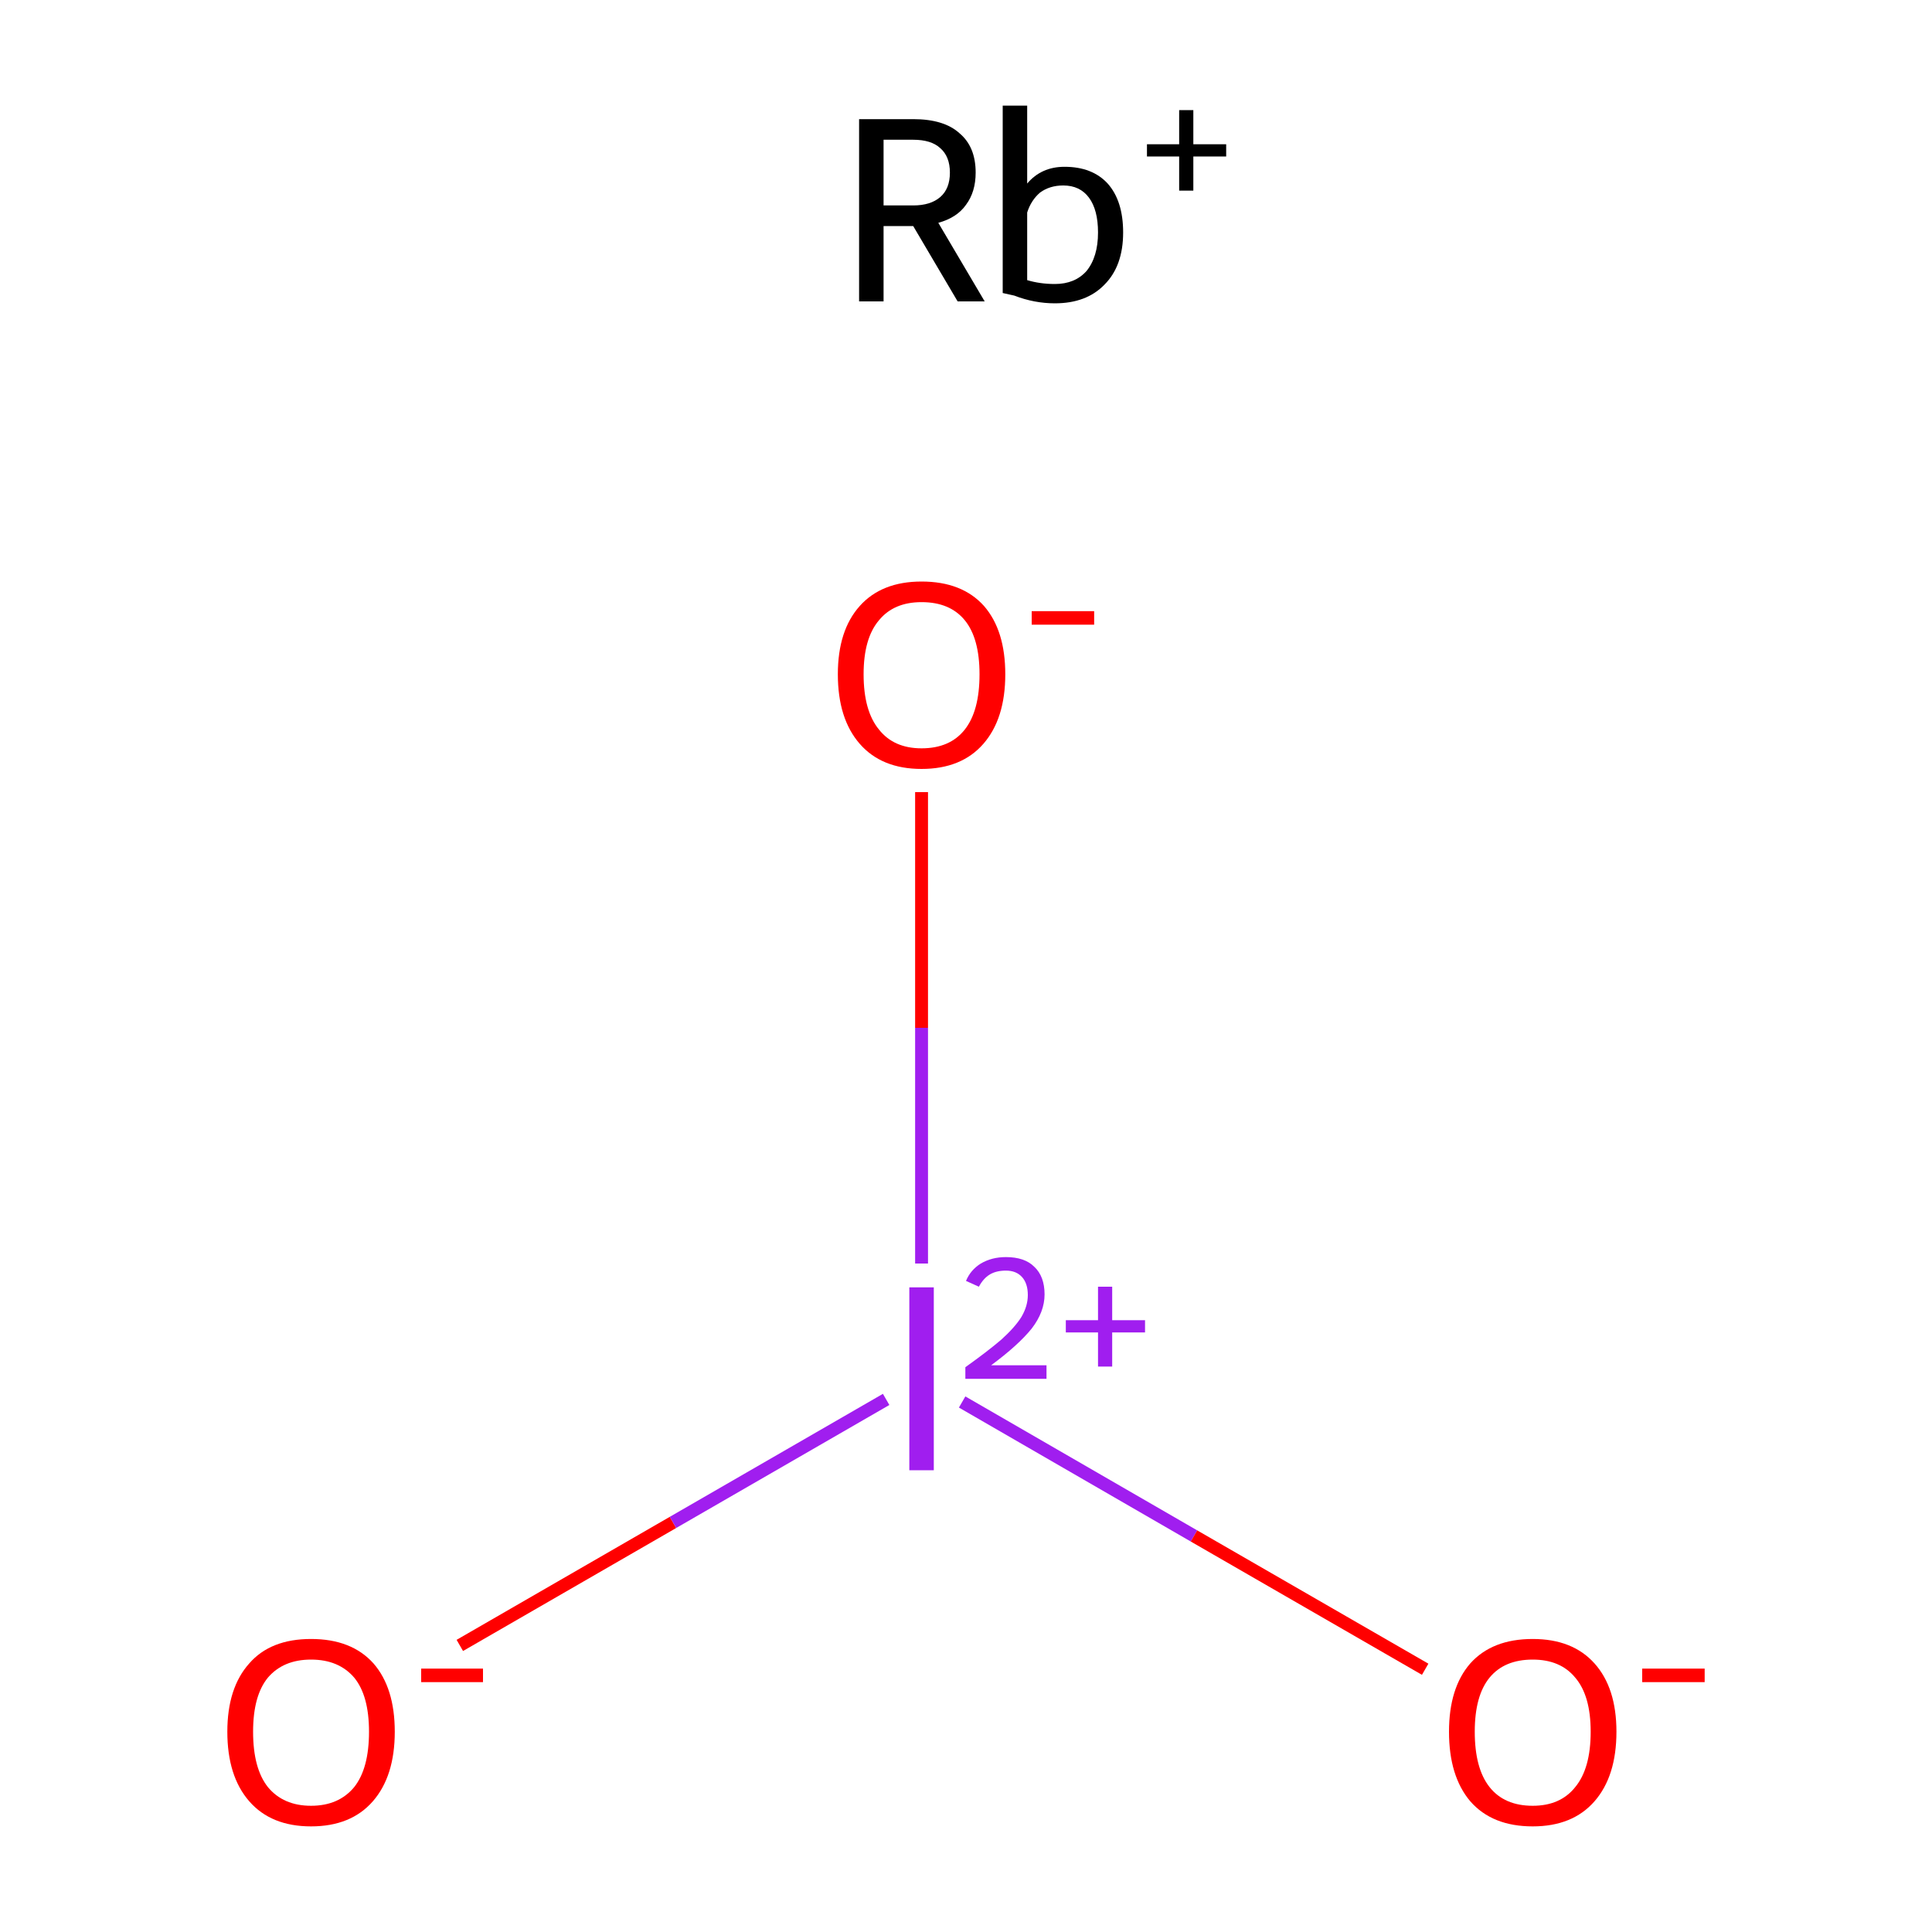 <?xml version='1.0' encoding='iso-8859-1'?>
<svg version='1.1' baseProfile='full'
              xmlns='http://www.w3.org/2000/svg'
                      xmlns:rdkit='http://www.rdkit.org/xml'
                      xmlns:xlink='http://www.w3.org/1999/xlink'
                  xml:space='preserve'
width='300px' height='300px' viewBox='0 0 300 300'>
<!-- END OF HEADER -->
<rect style='opacity:1.0;fill:#FFFFFF;stroke:none' width='300.0' height='300.0' x='0.0' y='0.0'> </rect>
<path class='bond-0 atom-0 atom-1' d='M 71.4,255.5 L 104.5,236.4' style='fill:none;fill-rule:evenodd;stroke:#FF0000;stroke-width:2.0px;stroke-linecap:butt;stroke-linejoin:miter;stroke-opacity:1' />
<path class='bond-0 atom-0 atom-1' d='M 104.5,236.4 L 137.6,217.3' style='fill:none;fill-rule:evenodd;stroke:#A01EEF;stroke-width:2.0px;stroke-linecap:butt;stroke-linejoin:miter;stroke-opacity:1' />
<path class='bond-1 atom-1 atom-2' d='M 149.4,217.7 L 185.4,238.5' style='fill:none;fill-rule:evenodd;stroke:#A01EEF;stroke-width:2.0px;stroke-linecap:butt;stroke-linejoin:miter;stroke-opacity:1' />
<path class='bond-1 atom-1 atom-2' d='M 185.4,238.5 L 221.3,259.2' style='fill:none;fill-rule:evenodd;stroke:#FF0000;stroke-width:2.0px;stroke-linecap:butt;stroke-linejoin:miter;stroke-opacity:1' />
<path class='bond-2 atom-1 atom-3' d='M 143.1,196.2 L 143.1,159.6' style='fill:none;fill-rule:evenodd;stroke:#A01EEF;stroke-width:2.0px;stroke-linecap:butt;stroke-linejoin:miter;stroke-opacity:1' />
<path class='bond-2 atom-1 atom-3' d='M 143.1,159.6 L 143.1,123.0' style='fill:none;fill-rule:evenodd;stroke:#FF0000;stroke-width:2.0px;stroke-linecap:butt;stroke-linejoin:miter;stroke-opacity:1' />
<path class='atom-0' d='M 35.3 268.9
Q 35.3 262.1, 38.7 258.3
Q 42.0 254.5, 48.3 254.5
Q 54.6 254.5, 58.0 258.3
Q 61.3 262.1, 61.3 268.9
Q 61.3 275.8, 57.9 279.7
Q 54.5 283.6, 48.3 283.6
Q 42.1 283.6, 38.7 279.7
Q 35.3 275.8, 35.3 268.9
M 48.3 280.4
Q 52.6 280.4, 55.0 277.5
Q 57.3 274.6, 57.3 268.9
Q 57.3 263.3, 55.0 260.5
Q 52.6 257.7, 48.3 257.7
Q 44.0 257.7, 41.6 260.5
Q 39.3 263.3, 39.3 268.9
Q 39.3 274.6, 41.6 277.5
Q 44.0 280.4, 48.3 280.4
' fill='#FF0000'/>
<path class='atom-0' d='M 65.4 259.1
L 75.0 259.1
L 75.0 261.2
L 65.4 261.2
L 65.4 259.1
' fill='#FF0000'/>
<path class='atom-1' d='M 141.2 199.9
L 145.0 199.9
L 145.0 228.3
L 141.2 228.3
L 141.2 199.9
' fill='#A01EEF'/>
<path class='atom-1' d='M 150.0 198.9
Q 150.7 197.2, 152.3 196.2
Q 154.0 195.2, 156.2 195.2
Q 159.1 195.2, 160.6 196.7
Q 162.2 198.2, 162.2 201.0
Q 162.2 203.7, 160.2 206.3
Q 158.1 208.9, 153.9 212.0
L 162.5 212.0
L 162.5 214.1
L 149.9 214.1
L 149.9 212.3
Q 153.4 209.8, 155.5 208.0
Q 157.6 206.1, 158.6 204.5
Q 159.6 202.8, 159.6 201.1
Q 159.6 199.3, 158.7 198.3
Q 157.8 197.3, 156.2 197.3
Q 154.7 197.3, 153.7 197.9
Q 152.7 198.5, 152.0 199.8
L 150.0 198.9
' fill='#A01EEF'/>
<path class='atom-1' d='M 165.5 205.0
L 170.5 205.0
L 170.5 199.8
L 172.7 199.8
L 172.7 205.0
L 177.8 205.0
L 177.8 206.9
L 172.7 206.9
L 172.7 212.2
L 170.5 212.2
L 170.5 206.9
L 165.5 206.9
L 165.5 205.0
' fill='#A01EEF'/>
<path class='atom-2' d='M 225.0 268.9
Q 225.0 262.1, 228.3 258.3
Q 231.7 254.5, 238.0 254.5
Q 244.2 254.5, 247.6 258.3
Q 251.0 262.1, 251.0 268.9
Q 251.0 275.8, 247.6 279.7
Q 244.2 283.6, 238.0 283.6
Q 231.7 283.6, 228.3 279.7
Q 225.0 275.8, 225.0 268.9
M 238.0 280.4
Q 242.3 280.4, 244.6 277.5
Q 247.0 274.6, 247.0 268.9
Q 247.0 263.3, 244.6 260.5
Q 242.3 257.7, 238.0 257.7
Q 233.6 257.7, 231.3 260.5
Q 229.0 263.3, 229.0 268.9
Q 229.0 274.6, 231.3 277.5
Q 233.6 280.4, 238.0 280.4
' fill='#FF0000'/>
<path class='atom-2' d='M 255.0 259.1
L 264.7 259.1
L 264.7 261.2
L 255.0 261.2
L 255.0 259.1
' fill='#FF0000'/>
<path class='atom-3' d='M 130.1 104.7
Q 130.1 97.9, 133.5 94.1
Q 136.9 90.3, 143.1 90.3
Q 149.4 90.3, 152.8 94.1
Q 156.1 97.9, 156.1 104.7
Q 156.1 111.6, 152.7 115.5
Q 149.3 119.4, 143.1 119.4
Q 136.9 119.4, 133.5 115.5
Q 130.1 111.6, 130.1 104.7
M 143.1 116.2
Q 147.5 116.2, 149.8 113.3
Q 152.1 110.4, 152.1 104.7
Q 152.1 99.1, 149.8 96.3
Q 147.5 93.5, 143.1 93.5
Q 138.8 93.5, 136.5 96.3
Q 134.1 99.1, 134.1 104.7
Q 134.1 110.4, 136.5 113.3
Q 138.8 116.2, 143.1 116.2
' fill='#FF0000'/>
<path class='atom-3' d='M 160.2 94.9
L 169.9 94.9
L 169.9 97.0
L 160.2 97.0
L 160.2 94.9
' fill='#FF0000'/>
<path class='atom-4' d='M 148.7 46.8
L 141.8 35.1
L 141.8 35.1
L 137.2 35.1
L 137.2 46.8
L 133.4 46.8
L 133.4 18.5
L 141.8 18.5
Q 146.6 18.5, 149.0 20.7
Q 151.5 22.8, 151.5 26.8
Q 151.5 29.8, 150.0 31.8
Q 148.6 33.8, 145.7 34.6
L 152.9 46.8
L 148.7 46.8
M 137.2 31.9
L 141.8 31.9
Q 144.5 31.9, 146.0 30.6
Q 147.5 29.3, 147.5 26.8
Q 147.5 24.3, 146.0 23.0
Q 144.6 21.7, 141.8 21.7
L 137.2 21.7
L 137.2 31.9
' fill='#000000'/>
<path class='atom-4' d='M 165.3 25.9
Q 169.6 25.9, 172.0 28.5
Q 174.4 31.2, 174.4 36.1
Q 174.4 41.3, 171.5 44.2
Q 168.7 47.1, 163.8 47.1
Q 160.6 47.1, 157.5 45.9
L 155.7 45.5
L 155.7 16.4
L 159.5 16.4
L 159.5 28.5
Q 161.7 25.9, 165.3 25.9
M 163.8 44.1
Q 166.9 44.1, 168.7 42.1
Q 170.5 39.9, 170.5 36.1
Q 170.5 32.6, 169.1 30.7
Q 167.7 28.8, 165.1 28.8
Q 163.0 28.8, 161.5 29.9
Q 160.1 31.1, 159.5 33.0
L 159.5 43.5
Q 161.5 44.1, 163.8 44.1
' fill='#000000'/>
<path class='atom-4' d='M 178.1 22.4
L 183.1 22.4
L 183.1 17.1
L 185.3 17.1
L 185.3 22.4
L 190.4 22.4
L 190.4 24.3
L 185.3 24.3
L 185.3 29.6
L 183.1 29.6
L 183.1 24.3
L 178.1 24.3
L 178.1 22.4
' fill='#000000'/>
</svg>
